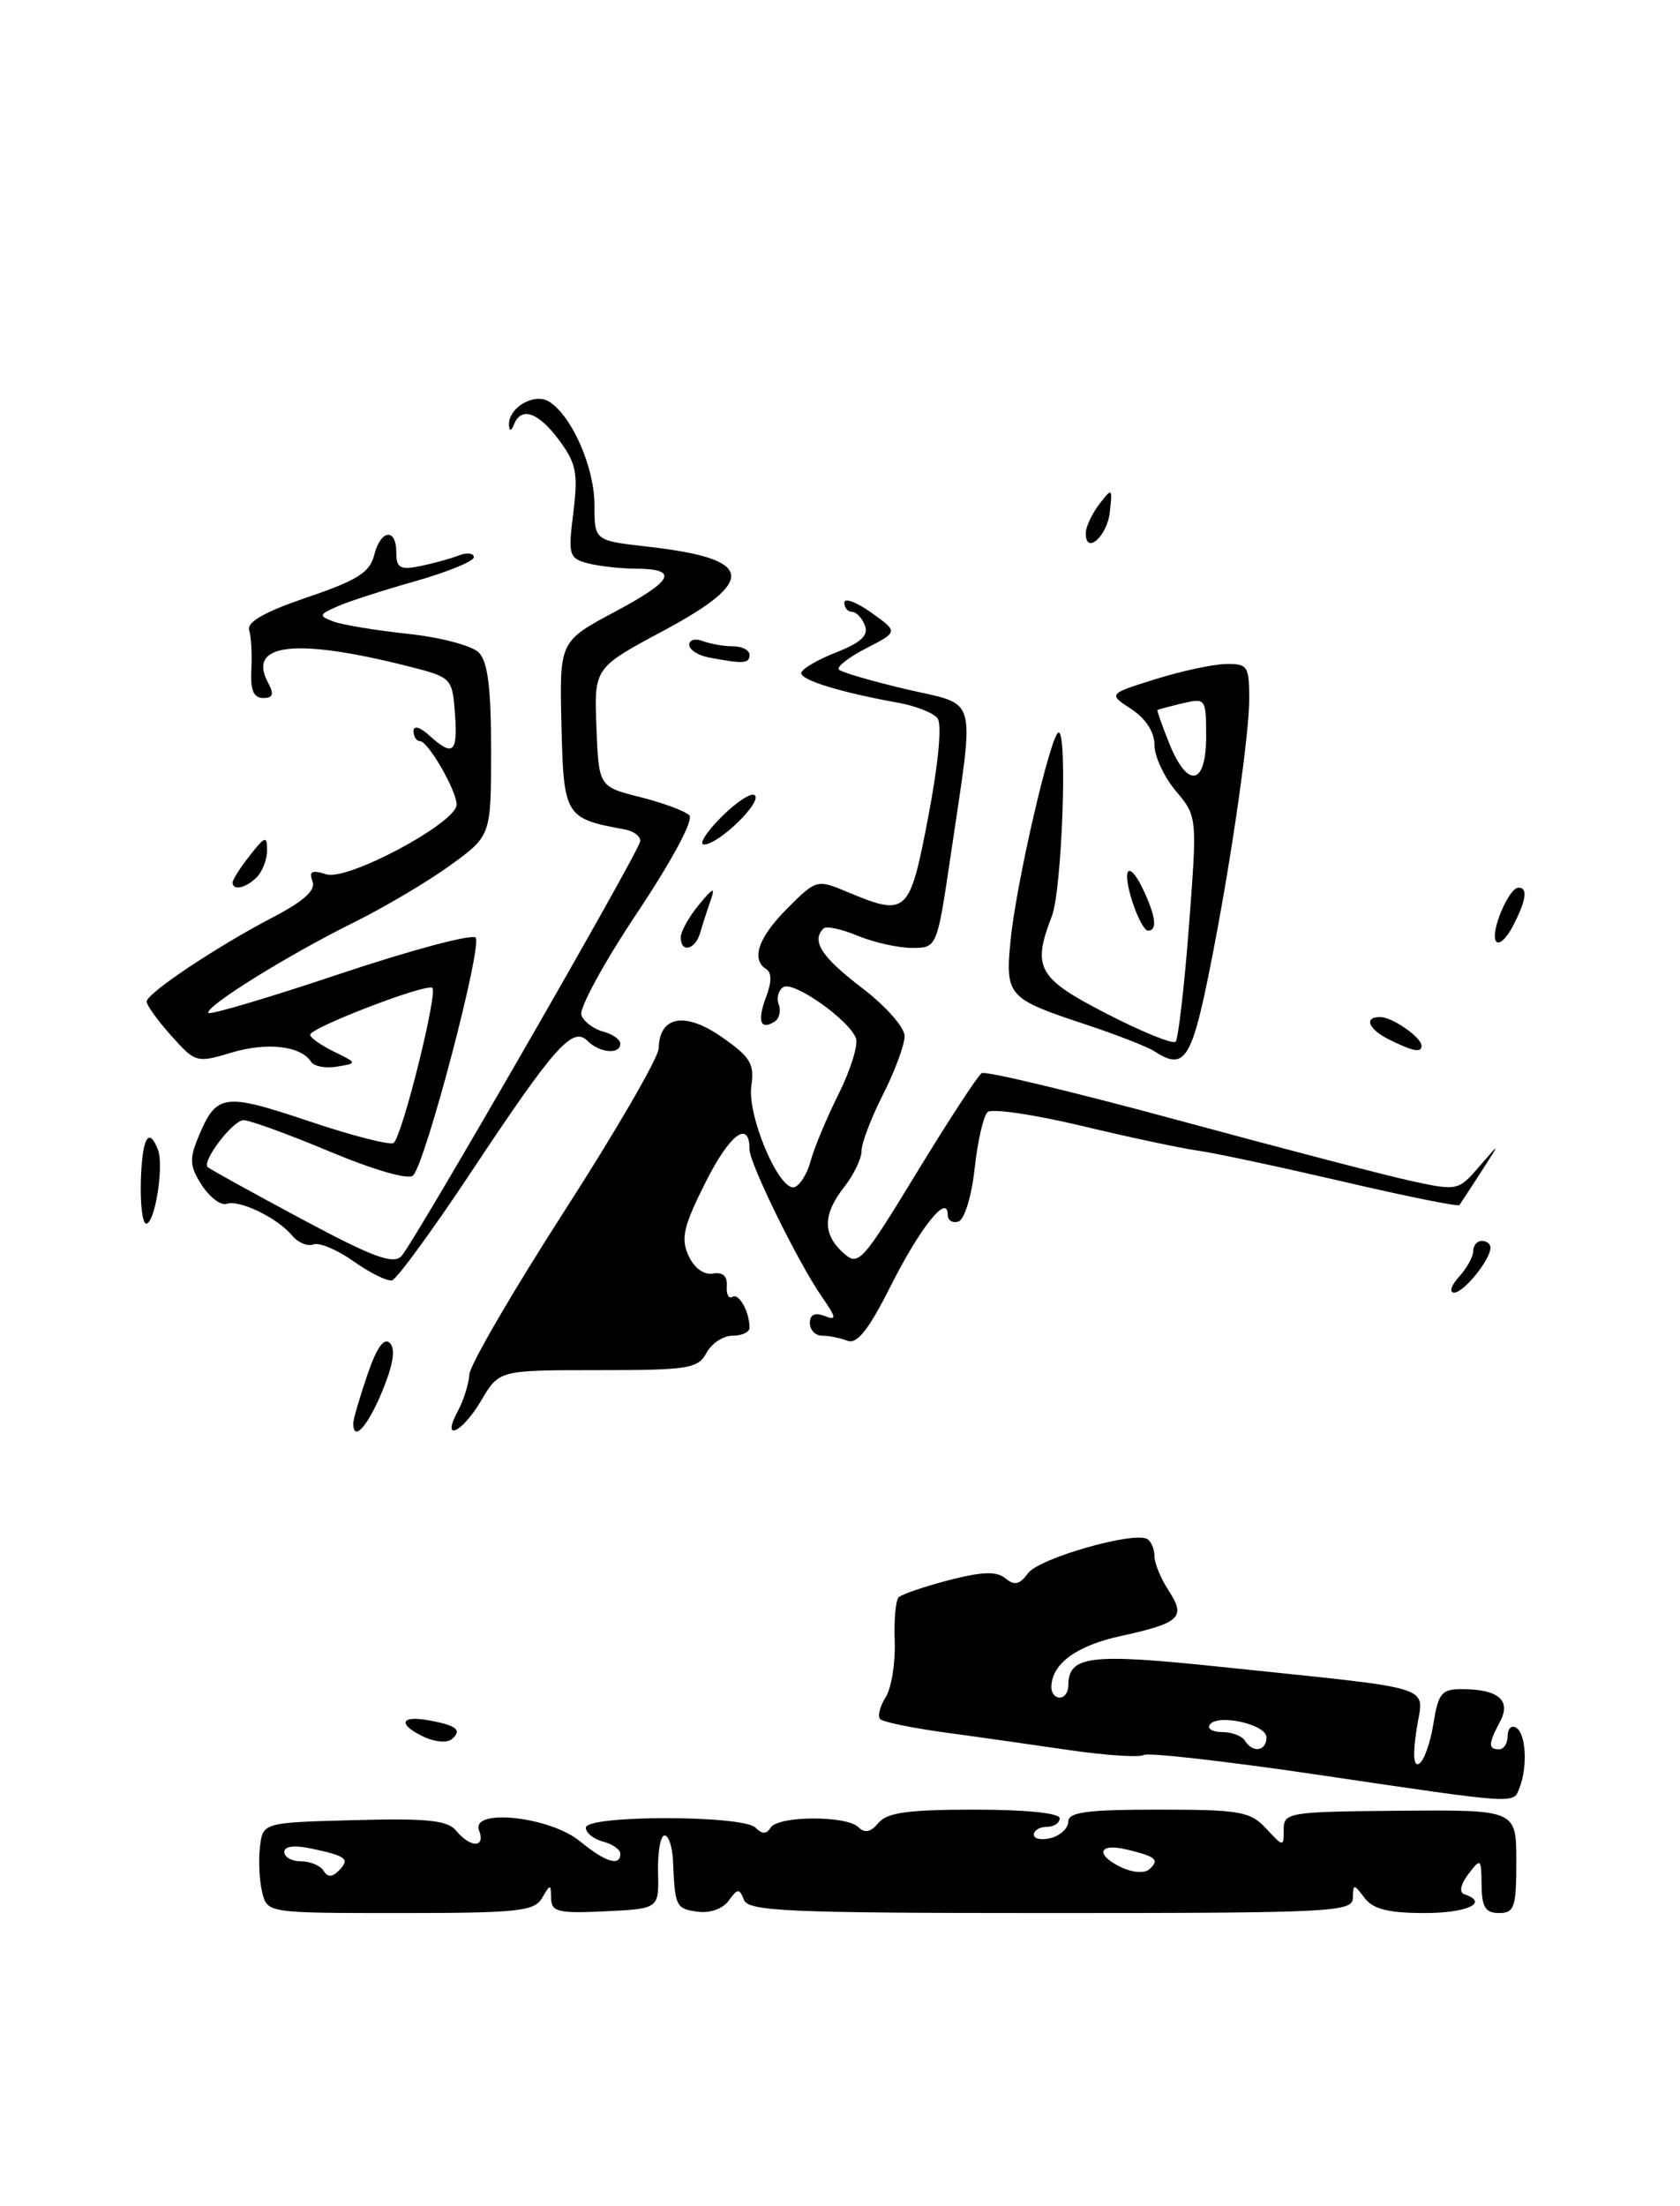<?xml version="1.0" encoding="UTF-8" standalone="no"?>
<!DOCTYPE svg PUBLIC "-//W3C//DTD SVG 1.1//EN" "http://www.w3.org/Graphics/SVG/1.1/DTD/svg11.dtd" >
<svg xmlns="http://www.w3.org/2000/svg" xmlns:xlink="http://www.w3.org/1999/xlink" version="1.1" viewBox="0 0 195 256">
 <g >
 <path fill="currentColor"
d=" M 62.92 220.25 C 63.88 218.60 63.94 218.60 63.97 220.30 C 64.00 221.87 64.80 222.06 70.25 221.80 C 76.49 221.50 76.49 221.50 76.38 217.25 C 76.33 214.91 76.66 213.00 77.14 213.00 C 77.61 213.00 78.06 214.35 78.12 216.00 C 78.34 221.26 78.46 221.49 80.94 221.84 C 82.38 222.05 83.88 221.52 84.58 220.57 C 85.62 219.13 85.83 219.12 86.35 220.47 C 86.86 221.80 91.45 222.00 121.97 222.00 C 154.65 222.00 157.00 221.88 157.03 220.25 C 157.06 218.58 157.13 218.58 158.39 220.25 C 159.38 221.55 161.16 222.00 165.36 222.00 C 170.33 222.00 172.88 220.79 169.97 219.82 C 169.34 219.61 169.52 218.70 170.43 217.49 C 171.87 215.59 171.94 215.64 171.97 218.75 C 171.99 221.32 172.42 222.00 174.00 222.00 C 175.78 222.00 176.00 221.33 176.00 216.01 C 176.00 210.02 176.00 210.02 162.50 210.13 C 149.55 210.24 149.00 210.32 149.00 212.31 C 149.00 214.36 148.98 214.36 146.96 212.19 C 145.11 210.21 143.93 210.00 134.46 210.00 C 126.22 210.00 124.00 210.29 124.00 211.38 C 124.00 212.14 123.10 213.00 122.00 213.29 C 120.90 213.58 120.00 213.40 120.00 212.91 C 120.00 212.41 120.67 212.00 121.50 212.00 C 122.33 212.00 123.00 211.55 123.00 211.00 C 123.00 210.40 119.04 210.00 113.12 210.00 C 105.44 210.00 102.96 210.34 101.96 211.54 C 101.08 212.61 100.37 212.77 99.64 212.04 C 98.26 210.66 90.30 210.70 89.45 212.09 C 88.96 212.87 88.47 212.87 87.69 212.09 C 86.22 210.62 68.00 210.62 68.00 212.09 C 68.00 212.70 68.90 213.42 70.00 213.71 C 71.10 214.00 72.00 214.63 72.00 215.12 C 72.00 216.63 70.27 216.10 67.33 213.68 C 63.81 210.79 54.61 209.81 55.61 212.42 C 56.38 214.44 54.63 214.47 52.97 212.47 C 51.95 211.23 49.65 210.99 41.10 211.22 C 30.50 211.50 30.50 211.50 30.17 214.37 C 29.99 215.95 30.11 218.31 30.44 219.62 C 31.04 222.00 31.05 222.00 46.47 222.00 C 60.11 222.00 62.02 221.80 62.92 220.25 Z  M 176.39 207.42 C 177.33 204.98 177.11 201.19 176.00 200.50 C 175.45 200.16 175.00 200.58 175.00 201.44 C 175.00 202.30 174.55 203.00 174.00 203.00 C 172.72 203.00 172.74 202.35 174.10 199.81 C 175.43 197.33 173.96 196.04 169.76 196.02 C 167.33 196.00 166.95 196.46 166.38 200.02 C 166.03 202.23 165.29 204.32 164.73 204.66 C 164.08 205.07 163.97 203.68 164.42 200.71 C 165.21 195.41 167.49 196.14 141.68 193.43 C 126.42 191.83 124.00 192.13 124.00 195.62 C 124.00 196.38 123.55 197.00 123.00 197.00 C 122.45 197.00 122.01 196.44 122.03 195.75 C 122.10 193.05 124.93 190.98 130.10 189.85 C 136.99 188.34 137.68 187.69 135.65 184.59 C 134.74 183.20 134.00 181.41 134.00 180.59 C 134.00 179.78 133.63 178.89 133.18 178.61 C 131.65 177.66 120.61 180.82 119.33 182.56 C 118.36 183.89 117.74 184.03 116.70 183.16 C 115.67 182.31 114.03 182.37 110.14 183.37 C 107.28 184.12 104.66 185.01 104.31 185.36 C 103.96 185.71 103.75 188.02 103.85 190.50 C 103.94 192.97 103.47 195.88 102.80 196.96 C 102.12 198.03 101.84 199.18 102.17 199.50 C 102.50 199.83 105.85 200.52 109.63 201.04 C 113.41 201.55 119.95 202.48 124.17 203.10 C 128.39 203.71 132.25 203.96 132.75 203.66 C 133.25 203.35 142.39 204.39 153.08 205.97 C 176.52 209.43 175.64 209.38 176.39 207.42 Z  M 49.25 201.58 C 46.15 200.13 46.42 199.03 49.73 199.63 C 53.01 200.22 53.68 200.77 52.43 201.83 C 51.92 202.27 50.49 202.15 49.25 201.58 Z  M 41.00 165.18 C 41.00 164.73 41.73 162.22 42.62 159.60 C 43.71 156.40 44.57 155.17 45.25 155.85 C 45.93 156.53 45.64 158.36 44.38 161.42 C 42.70 165.51 41.00 167.40 41.00 165.18 Z  M 53.14 163.75 C 53.81 162.51 54.41 160.60 54.48 159.50 C 54.54 158.40 59.51 149.87 65.51 140.54 C 71.52 131.21 76.44 122.71 76.46 121.65 C 76.53 117.91 79.49 117.37 83.74 120.32 C 87.09 122.64 87.59 123.45 87.21 126.01 C 86.70 129.49 90.48 138.34 92.23 137.76 C 92.87 137.54 93.72 136.16 94.11 134.67 C 94.51 133.19 95.97 129.70 97.36 126.91 C 98.74 124.13 99.64 121.23 99.35 120.48 C 98.53 118.33 92.11 113.81 90.93 114.55 C 90.34 114.91 90.10 115.82 90.39 116.57 C 90.68 117.32 90.45 118.22 89.89 118.57 C 88.24 119.59 87.87 118.47 88.93 115.67 C 89.57 114.01 89.58 112.86 88.96 112.48 C 87.13 111.35 88.01 108.79 91.39 105.41 C 94.75 102.05 94.82 102.03 98.36 103.51 C 105.28 106.40 105.58 106.12 107.75 94.75 C 108.93 88.58 109.35 84.04 108.82 83.35 C 108.33 82.72 106.26 81.91 104.21 81.54 C 97.65 80.37 93.00 78.94 93.00 78.11 C 93.00 77.67 94.80 76.60 97.00 75.73 C 99.93 74.58 100.84 73.74 100.39 72.58 C 100.06 71.71 99.38 71.00 98.89 71.00 C 98.40 71.00 98.00 70.52 98.00 69.93 C 98.00 69.34 99.41 69.87 101.13 71.09 C 104.26 73.32 104.26 73.32 100.54 75.23 C 98.49 76.28 97.07 77.40 97.38 77.71 C 97.69 78.02 101.22 79.05 105.22 79.99 C 113.64 81.97 113.16 80.17 110.35 99.25 C 108.76 110.00 108.76 110.00 105.85 110.00 C 104.25 110.00 101.41 109.36 99.55 108.59 C 97.69 107.81 95.90 107.43 95.58 107.75 C 94.15 109.19 95.35 111.05 100.00 114.60 C 102.79 116.72 105.00 119.22 105.00 120.24 C 105.00 121.24 103.87 124.29 102.50 127.00 C 101.12 129.71 100.00 132.66 100.00 133.56 C 100.00 134.45 99.10 136.33 98.00 137.73 C 95.51 140.90 95.46 143.20 97.86 145.37 C 99.64 146.98 100.00 146.59 106.43 136.04 C 110.12 129.99 113.50 124.81 113.95 124.53 C 114.39 124.26 124.66 126.72 136.76 130.00 C 148.86 133.28 161.12 136.48 164.01 137.09 C 169.14 138.20 169.30 138.16 171.71 135.36 C 174.17 132.50 174.17 132.50 171.91 136.00 C 170.66 137.93 169.53 139.66 169.39 139.85 C 169.25 140.04 163.14 138.81 155.82 137.10 C 148.49 135.40 140.93 133.78 139.00 133.52 C 137.07 133.25 131.00 131.96 125.50 130.64 C 120.00 129.33 115.11 128.61 114.63 129.05 C 114.15 129.49 113.47 132.43 113.13 135.59 C 112.78 138.81 111.95 141.52 111.25 141.75 C 110.56 141.98 110.00 141.62 110.00 140.96 C 110.00 138.44 106.79 142.46 103.36 149.28 C 100.82 154.33 99.48 156.01 98.36 155.59 C 97.52 155.26 96.20 155.00 95.42 155.00 C 94.64 155.00 94.00 154.34 94.00 153.53 C 94.00 152.56 94.58 152.28 95.70 152.71 C 97.15 153.27 97.10 152.94 95.36 150.43 C 92.66 146.54 87.00 135.02 87.00 133.40 C 87.00 129.91 84.74 131.56 81.94 137.11 C 79.33 142.29 79.00 143.70 79.91 145.70 C 80.56 147.14 81.69 147.97 82.75 147.79 C 83.90 147.60 84.45 148.10 84.36 149.24 C 84.29 150.20 84.58 150.76 85.01 150.49 C 85.77 150.02 87.00 152.24 87.00 154.08 C 87.00 154.59 86.12 155.00 85.04 155.00 C 83.95 155.00 82.59 155.90 82.00 157.00 C 81.02 158.82 79.91 159.00 69.43 159.00 C 57.93 159.00 57.93 159.00 55.87 162.50 C 53.63 166.30 51.16 167.43 53.14 163.75 Z  M 169.35 148.17 C 170.26 147.17 171.00 145.82 171.00 145.17 C 171.00 144.53 171.45 144.00 172.00 144.00 C 172.55 144.00 173.00 144.35 173.00 144.78 C 173.00 146.17 169.91 150.00 168.79 150.00 C 168.18 150.00 168.43 149.18 169.35 148.17 Z  M 41.05 146.38 C 39.16 145.03 37.06 144.15 36.38 144.41 C 35.70 144.67 34.58 144.20 33.90 143.37 C 32.20 141.33 27.77 139.18 26.31 139.70 C 25.66 139.93 24.37 138.97 23.44 137.56 C 22.03 135.39 21.96 134.52 22.99 132.03 C 25.12 126.89 25.90 126.77 35.89 130.12 C 40.97 131.83 45.38 132.95 45.71 132.62 C 46.77 131.56 50.87 115.04 50.17 114.63 C 49.33 114.14 36.00 119.27 36.00 120.08 C 36.00 120.41 37.24 121.29 38.75 122.03 C 41.50 123.38 41.50 123.38 39.11 123.78 C 37.80 124.00 36.45 123.75 36.11 123.22 C 34.92 121.37 31.03 120.91 26.91 122.14 C 22.82 123.37 22.68 123.33 19.87 120.18 C 18.29 118.41 17.01 116.64 17.02 116.23 C 17.04 115.26 25.18 109.83 31.67 106.45 C 35.29 104.56 36.67 103.31 36.27 102.26 C 35.83 101.11 36.20 100.93 37.88 101.46 C 40.35 102.25 53.00 95.48 53.00 93.37 C 53.00 91.75 49.69 86.01 48.75 86.01 C 48.34 86.00 48.00 85.48 48.00 84.85 C 48.00 84.15 48.73 84.35 49.83 85.35 C 52.60 87.85 53.14 87.39 52.81 82.81 C 52.50 78.69 52.42 78.60 47.51 77.35 C 34.34 74.01 28.67 74.64 31.10 79.20 C 31.84 80.57 31.70 81.00 30.54 81.00 C 29.44 81.00 29.05 80.08 29.17 77.75 C 29.27 75.96 29.16 73.88 28.92 73.13 C 28.63 72.18 30.74 70.99 35.65 69.32 C 41.43 67.36 42.93 66.43 43.42 64.45 C 44.18 61.44 46.00 61.21 46.00 64.12 C 46.00 65.91 46.44 66.16 48.75 65.70 C 50.26 65.39 52.29 64.84 53.25 64.46 C 54.21 64.09 55.00 64.18 55.00 64.66 C 55.00 65.13 51.96 66.38 48.25 67.43 C 44.54 68.48 40.44 69.80 39.16 70.37 C 37.01 71.32 36.97 71.47 38.66 72.11 C 39.67 72.50 43.57 73.15 47.31 73.55 C 51.06 73.94 54.77 74.92 55.56 75.71 C 56.62 76.76 57.00 79.78 57.00 87.06 C 57.00 96.98 57.00 96.98 52.27 100.41 C 49.67 102.30 44.61 105.29 41.02 107.07 C 33.30 110.89 23.60 116.94 24.21 117.55 C 24.45 117.78 31.34 115.73 39.52 112.99 C 47.71 110.25 54.77 108.37 55.20 108.80 C 56.05 109.65 49.43 134.86 47.95 136.41 C 47.44 136.94 43.48 135.81 38.29 133.64 C 33.46 131.62 28.95 129.98 28.27 129.99 C 27.03 130.00 23.41 134.75 24.11 135.44 C 24.33 135.66 29.20 138.35 34.95 141.43 C 43.29 145.90 45.64 146.77 46.60 145.76 C 48.04 144.23 74.02 99.13 74.30 97.66 C 74.41 97.09 73.60 96.45 72.50 96.25 C 65.59 94.99 65.42 94.72 65.17 84.18 C 64.93 74.43 64.93 74.43 71.38 70.99 C 78.24 67.32 78.85 66.01 73.69 65.99 C 71.94 65.98 69.46 65.69 68.19 65.36 C 66.04 64.78 65.93 64.39 66.55 59.47 C 67.11 54.93 66.89 53.77 64.91 51.10 C 62.51 47.85 60.51 47.14 59.66 49.25 C 59.35 50.04 59.13 50.08 59.08 49.37 C 58.94 47.34 62.01 45.52 63.74 46.61 C 66.39 48.28 69.00 54.24 69.00 58.61 C 69.00 62.74 69.00 62.74 75.20 63.44 C 87.54 64.84 87.99 67.31 76.98 73.21 C 68.96 77.50 68.96 77.50 69.23 84.39 C 69.50 91.29 69.50 91.29 74.31 92.50 C 76.96 93.17 79.52 94.12 80.01 94.61 C 80.54 95.14 78.02 99.83 73.93 105.97 C 70.09 111.72 67.19 117.05 67.48 117.81 C 67.77 118.57 68.91 119.42 70.01 119.71 C 71.10 120.00 72.00 120.63 72.00 121.12 C 72.00 122.40 69.60 122.20 68.19 120.79 C 66.46 119.06 64.37 121.42 54.68 136.02 C 50.18 142.80 46.05 148.45 45.50 148.58 C 44.95 148.71 42.95 147.72 41.05 146.38 Z  M 16.35 137.00 C 16.50 132.05 17.27 130.66 18.34 133.44 C 19.05 135.30 17.98 142.00 16.97 142.00 C 16.54 142.00 16.27 139.75 16.35 137.00 Z  M 134.00 122.00 C 133.18 121.47 129.57 120.06 126.00 118.88 C 116.93 115.88 116.66 115.58 117.31 109.03 C 117.96 102.43 122.00 85.00 122.88 85.00 C 123.93 85.00 123.25 103.33 122.09 106.32 C 119.77 112.31 120.44 113.52 128.44 117.63 C 132.53 119.74 136.13 121.20 136.45 120.89 C 136.76 120.57 137.46 114.56 138.00 107.53 C 138.97 94.76 138.97 94.76 136.49 91.80 C 135.12 90.18 134.00 87.77 134.00 86.45 C 134.00 84.95 132.99 83.39 131.32 82.29 C 128.63 80.53 128.63 80.53 134.07 78.83 C 137.06 77.89 140.74 77.09 142.25 77.06 C 144.82 77.00 145.00 77.28 145.00 81.13 C 145.00 85.13 143.06 98.77 140.90 110.00 C 138.39 123.05 137.64 124.35 134.00 122.00 Z  M 140.00 85.48 C 140.00 81.06 139.94 80.98 137.25 81.62 C 135.74 81.98 134.43 82.33 134.35 82.39 C 134.27 82.45 134.88 84.19 135.71 86.25 C 137.84 91.57 140.00 91.18 140.00 85.48 Z  M 161.25 120.64 C 158.80 119.43 158.25 117.98 160.25 118.03 C 161.68 118.07 165.00 120.40 165.00 121.36 C 165.00 122.20 164.01 122.01 161.25 120.64 Z  M 79.02 108.75 C 79.03 108.06 79.98 106.38 81.12 105.00 C 82.79 102.97 83.05 102.88 82.48 104.50 C 82.09 105.60 81.55 107.29 81.27 108.25 C 80.69 110.25 78.99 110.63 79.02 108.75 Z  M 173.63 109.21 C 172.97 108.14 175.13 103.02 176.25 103.01 C 177.37 103.00 177.16 104.46 175.61 107.46 C 174.84 108.94 173.95 109.73 173.63 109.21 Z  M 131.39 104.50 C 130.13 100.45 131.13 99.79 132.84 103.55 C 134.18 106.49 134.32 108.00 133.24 108.00 C 132.83 108.00 132.00 106.42 131.39 104.50 Z  M 27.00 102.41 C 27.00 102.08 27.90 100.67 29.00 99.27 C 30.77 97.03 31.00 96.95 31.00 98.67 C 31.00 99.73 30.46 101.14 29.80 101.80 C 28.53 103.07 27.00 103.40 27.00 102.41 Z  M 83.74 94.80 C 85.50 93.04 87.25 91.91 87.62 92.29 C 88.45 93.12 83.40 98.00 81.72 98.00 C 81.07 98.00 81.98 96.56 83.74 94.80 Z  M 82.25 76.29 C 81.01 76.06 80.00 75.39 80.00 74.82 C 80.00 74.25 80.71 74.06 81.58 74.39 C 82.45 74.73 84.03 75.00 85.08 75.00 C 86.14 75.00 87.00 75.45 87.00 76.00 C 87.00 77.02 86.25 77.06 82.25 76.29 Z  M 126.03 61.83 C 126.05 61.10 126.76 59.60 127.60 58.50 C 129.09 56.57 129.13 56.61 128.82 59.42 C 128.51 62.28 125.97 64.47 126.03 61.83 Z  M 37.55 217.09 C 37.18 216.49 36.01 216.00 34.94 216.00 C 33.87 216.00 33.00 215.51 33.00 214.92 C 33.00 214.23 34.16 214.09 36.25 214.54 C 40.24 215.39 40.66 215.74 39.30 217.10 C 38.54 217.86 38.03 217.86 37.55 217.09 Z  M 130.25 216.74 C 127.10 215.28 127.44 213.83 130.75 214.62 C 134.18 215.44 134.61 215.81 133.43 216.90 C 132.90 217.40 131.54 217.33 130.25 216.74 Z  M 144.50 202.00 C 144.16 201.45 142.98 201.00 141.88 201.00 C 140.78 201.00 140.11 200.63 140.40 200.17 C 141.23 198.82 147.00 200.09 147.00 201.61 C 147.00 203.22 145.41 203.47 144.50 202.00 Z "/>
</g>
</svg>